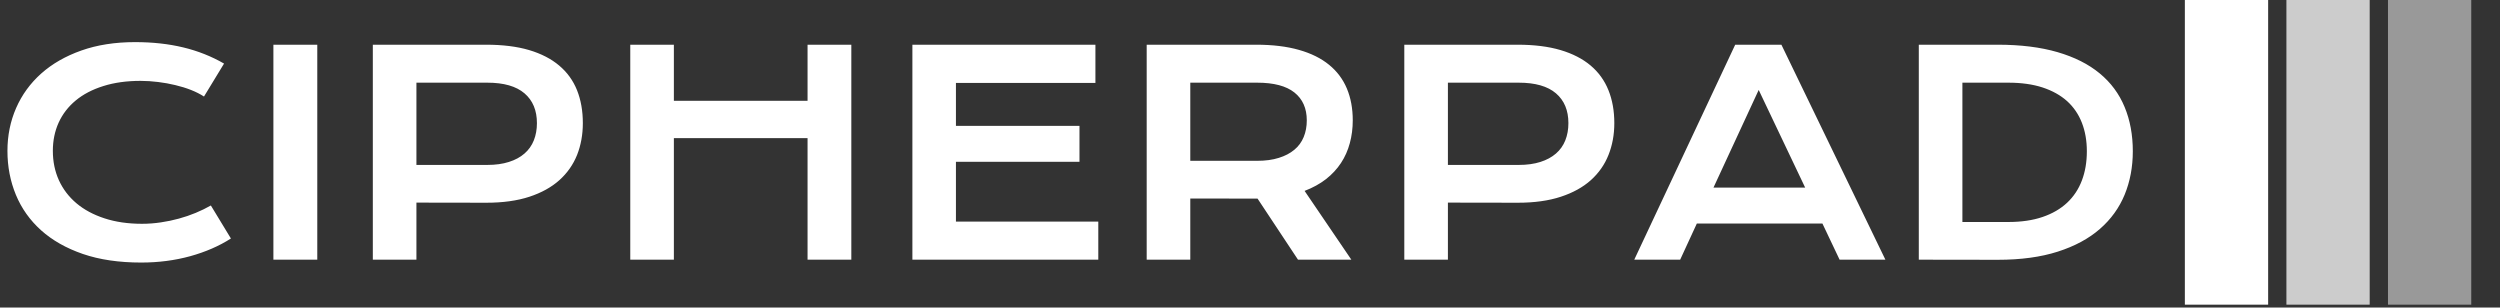 <svg xmlns="http://www.w3.org/2000/svg" version="1.1" xmlns:xlink="http://www.w3.org/1999/xlink" xmlns:svgjs="http://svgjs.dev/svgjs" width="1000" height="123" viewBox="0 0 1000 123"><rect x="0" y="0" width="1000" height="123" fill="#333333" stroke="none"/><g transform="matrix(1,0,0,1,-0.606,-0.565)"><svg viewBox="0 0 396 49" data-background-color="#89939e" preserveAspectRatio="xMidYMid meet" height="123" width="1000" xmlns="http://www.w3.org/2000/svg" xmlns:xlink="http://www.w3.org/1999/xlink"><g id="tight-bounds" transform="matrix(1,0,0,1,0.24,0.225)"><svg viewBox="0 0 395.52 48.55" height="48.55" width="395.52"><g><svg viewBox="0 0 461.903 56.698" height="48.55" width="395.52"><g transform="matrix(1,0,0,1,0,7.836)"><svg viewBox="0 0 395.52 41.026" height="41.026" width="395.52"><g id="textblocktransform"><svg viewBox="0 0 395.52 41.026" height="41.026" width="395.52" id="textblock"><g><svg viewBox="0 0 395.52 41.026" height="41.026" width="395.52"><g transform="matrix(1,0,0,1,0,0)"><svg width="395.52" viewBox="3.1 -38.62 377.28 39.13" height="41.026" data-palette-color="#ffffff"><path d="M3.1-19.31L3.1-19.31Q3.1-23.39 4.64-26.92 6.18-30.44 9.09-33.04 12.01-35.64 16.22-37.13 20.43-38.62 25.76-38.62L25.76-38.62Q30.42-38.62 34.31-37.68 38.21-36.74 41.55-34.81L41.55-34.81 37.99-28.96Q36.99-29.61 35.68-30.13 34.38-30.64 32.9-30.99 31.42-31.35 29.85-31.54 28.27-31.74 26.73-31.74L26.73-31.74Q23.02-31.74 20.12-30.82 17.21-29.91 15.22-28.26 13.23-26.61 12.19-24.33 11.16-22.05 11.16-19.31L11.16-19.31Q11.16-16.48 12.23-14.11 13.31-11.74 15.34-10.02 17.38-8.3 20.32-7.34 23.27-6.37 26.98-6.37L26.98-6.37Q28.66-6.37 30.32-6.62 31.98-6.86 33.53-7.29 35.08-7.71 36.52-8.31 37.96-8.91 39.21-9.62L39.21-9.62 42.77-3.76Q39.65-1.76 35.55-0.62 31.45 0.51 26.83 0.51L26.83 0.51Q20.95 0.51 16.5-1.01 12.06-2.54 9.08-5.21 6.1-7.89 4.6-11.51 3.1-15.14 3.1-19.31ZM50.31 0L50.31-38.16 58.1-38.16 58.1 0 50.31 0ZM67.96 0L67.96-38.16 88.08-38.16Q92.48-38.16 95.7-37.21 98.92-36.25 101.04-34.46 103.17-32.67 104.21-30.08 105.24-27.49 105.24-24.24L105.24-24.24Q105.24-21.19 104.22-18.6 103.19-16.02 101.08-14.12 98.97-12.23 95.75-11.17 92.52-10.11 88.13-10.11L88.13-10.11 75.7-10.13 75.7 0 67.96 0ZM75.7-16.82L88.28-16.82Q90.47-16.82 92.12-17.35 93.77-17.87 94.88-18.84 95.99-19.8 96.54-21.18 97.09-22.56 97.09-24.24L97.09-24.24Q97.09-27.64 94.88-29.53 92.67-31.42 88.28-31.42L88.28-31.42 75.7-31.42 75.7-16.82ZM113.66 0L113.66-38.16 121.4-38.16 121.4-28.2 145.13-28.2 145.13-38.16 152.9-38.16 152.9 0 145.13 0 145.13-21.58 121.4-21.58 121.4 0 113.66 0ZM163.74 0L163.74-38.16 196.23-38.16 196.23-31.37 171.47-31.37 171.47-23.75 193.4-23.75 193.4-17.38 171.47-17.38 171.47-6.76 196.74-6.76 196.74 0 163.74 0ZM205.33 0L205.33-38.16 224.74-38.16Q229.14-38.16 232.36-37.24 235.58-36.33 237.71-34.59 239.83-32.86 240.87-30.37 241.91-27.88 241.91-24.73L241.91-24.73Q241.91-22.61 241.39-20.69 240.88-18.77 239.82-17.16 238.76-15.55 237.15-14.29 235.53-13.04 233.36-12.21L233.36-12.21 241.66 0 232.19 0 225.01-10.84 224.79-10.84 213.07-10.86 213.07 0 205.33 0ZM213.07-17.55L224.94-17.55Q227.14-17.55 228.78-18.07 230.43-18.58 231.54-19.51 232.65-20.43 233.2-21.77 233.75-23.1 233.75-24.73L233.75-24.73Q233.75-27.93 231.55-29.68 229.36-31.42 224.94-31.42L224.94-31.42 213.07-31.42 213.07-17.55ZM251.06 0L251.06-38.16 271.18-38.16Q275.57-38.16 278.79-37.21 282.02-36.25 284.14-34.46 286.26-32.67 287.3-30.08 288.34-27.49 288.34-24.24L288.34-24.24Q288.34-21.19 287.31-18.6 286.29-16.02 284.18-14.12 282.07-12.23 278.84-11.17 275.62-10.11 271.23-10.11L271.23-10.11 258.8-10.13 258.8 0 251.06 0ZM258.8-16.82L271.37-16.82Q273.57-16.82 275.22-17.35 276.86-17.87 277.98-18.84 279.09-19.8 279.64-21.18 280.19-22.56 280.19-24.24L280.19-24.24Q280.19-27.64 277.98-29.53 275.77-31.42 271.37-31.42L271.37-31.42 258.8-31.42 258.8-16.82ZM291.88 0L309.8-38.16 318-38.16 336.46 0 328.33 0 325.28-6.42 302.99-6.42 300.03 0 291.88 0ZM305.94-12.79L322.22-12.79 313.97-30.13 305.94-12.79ZM342.39 0L342.39-38.16 356.38-38.16Q362.5-38.16 367.02-36.84 371.54-35.52 374.5-33.07 377.47-30.62 378.92-27.11 380.38-23.61 380.38-19.24L380.38-19.24Q380.38-15.09 378.94-11.56 377.49-8.03 374.54-5.46 371.59-2.88 367.07-1.43 362.55 0.02 356.43 0.02L356.43 0.02 342.39 0ZM350.13-6.69L358.28-6.69Q361.75-6.69 364.36-7.58 366.97-8.47 368.72-10.11 370.46-11.74 371.34-14.06 372.22-16.38 372.22-19.24L372.22-19.24Q372.22-22.05 371.34-24.3 370.46-26.56 368.72-28.14 366.97-29.71 364.36-30.57 361.75-31.42 358.28-31.42L358.28-31.42 350.13-31.42 350.13-6.69Z" opacity="1" transform="matrix(1,0,0,1,0,0)" fill="#ffffff" class="undefined-text-0" data-fill-palette-color="primary" id="text-0"></path></svg></g></svg></g></svg></g></svg></g><g transform="matrix(1,0,0,1,405.205,0)"><svg viewBox="0 0 56.698 56.698" height="56.698" width="56.698"><g data-palette-color="#ffffff"><rect width="15.498" height="56.698" fill="#ffffff" stroke="transparent" data-fill-palette-color="accent" x="0" fill-opacity="1"></rect><rect width="15.498" height="56.698" fill="#ffffff" stroke="transparent" data-fill-palette-color="accent" x="18.899" fill-opacity="0.75"></rect><rect width="15.498" height="56.698" fill="#ffffff" stroke="transparent" data-fill-palette-color="accent" x="37.799" fill-opacity="0.5"></rect></g></svg></g></svg></g><defs></defs></svg><rect width="395.52" height="48.55" fill="none" stroke="none" visibility="hidden"></rect></g></svg></g></svg>